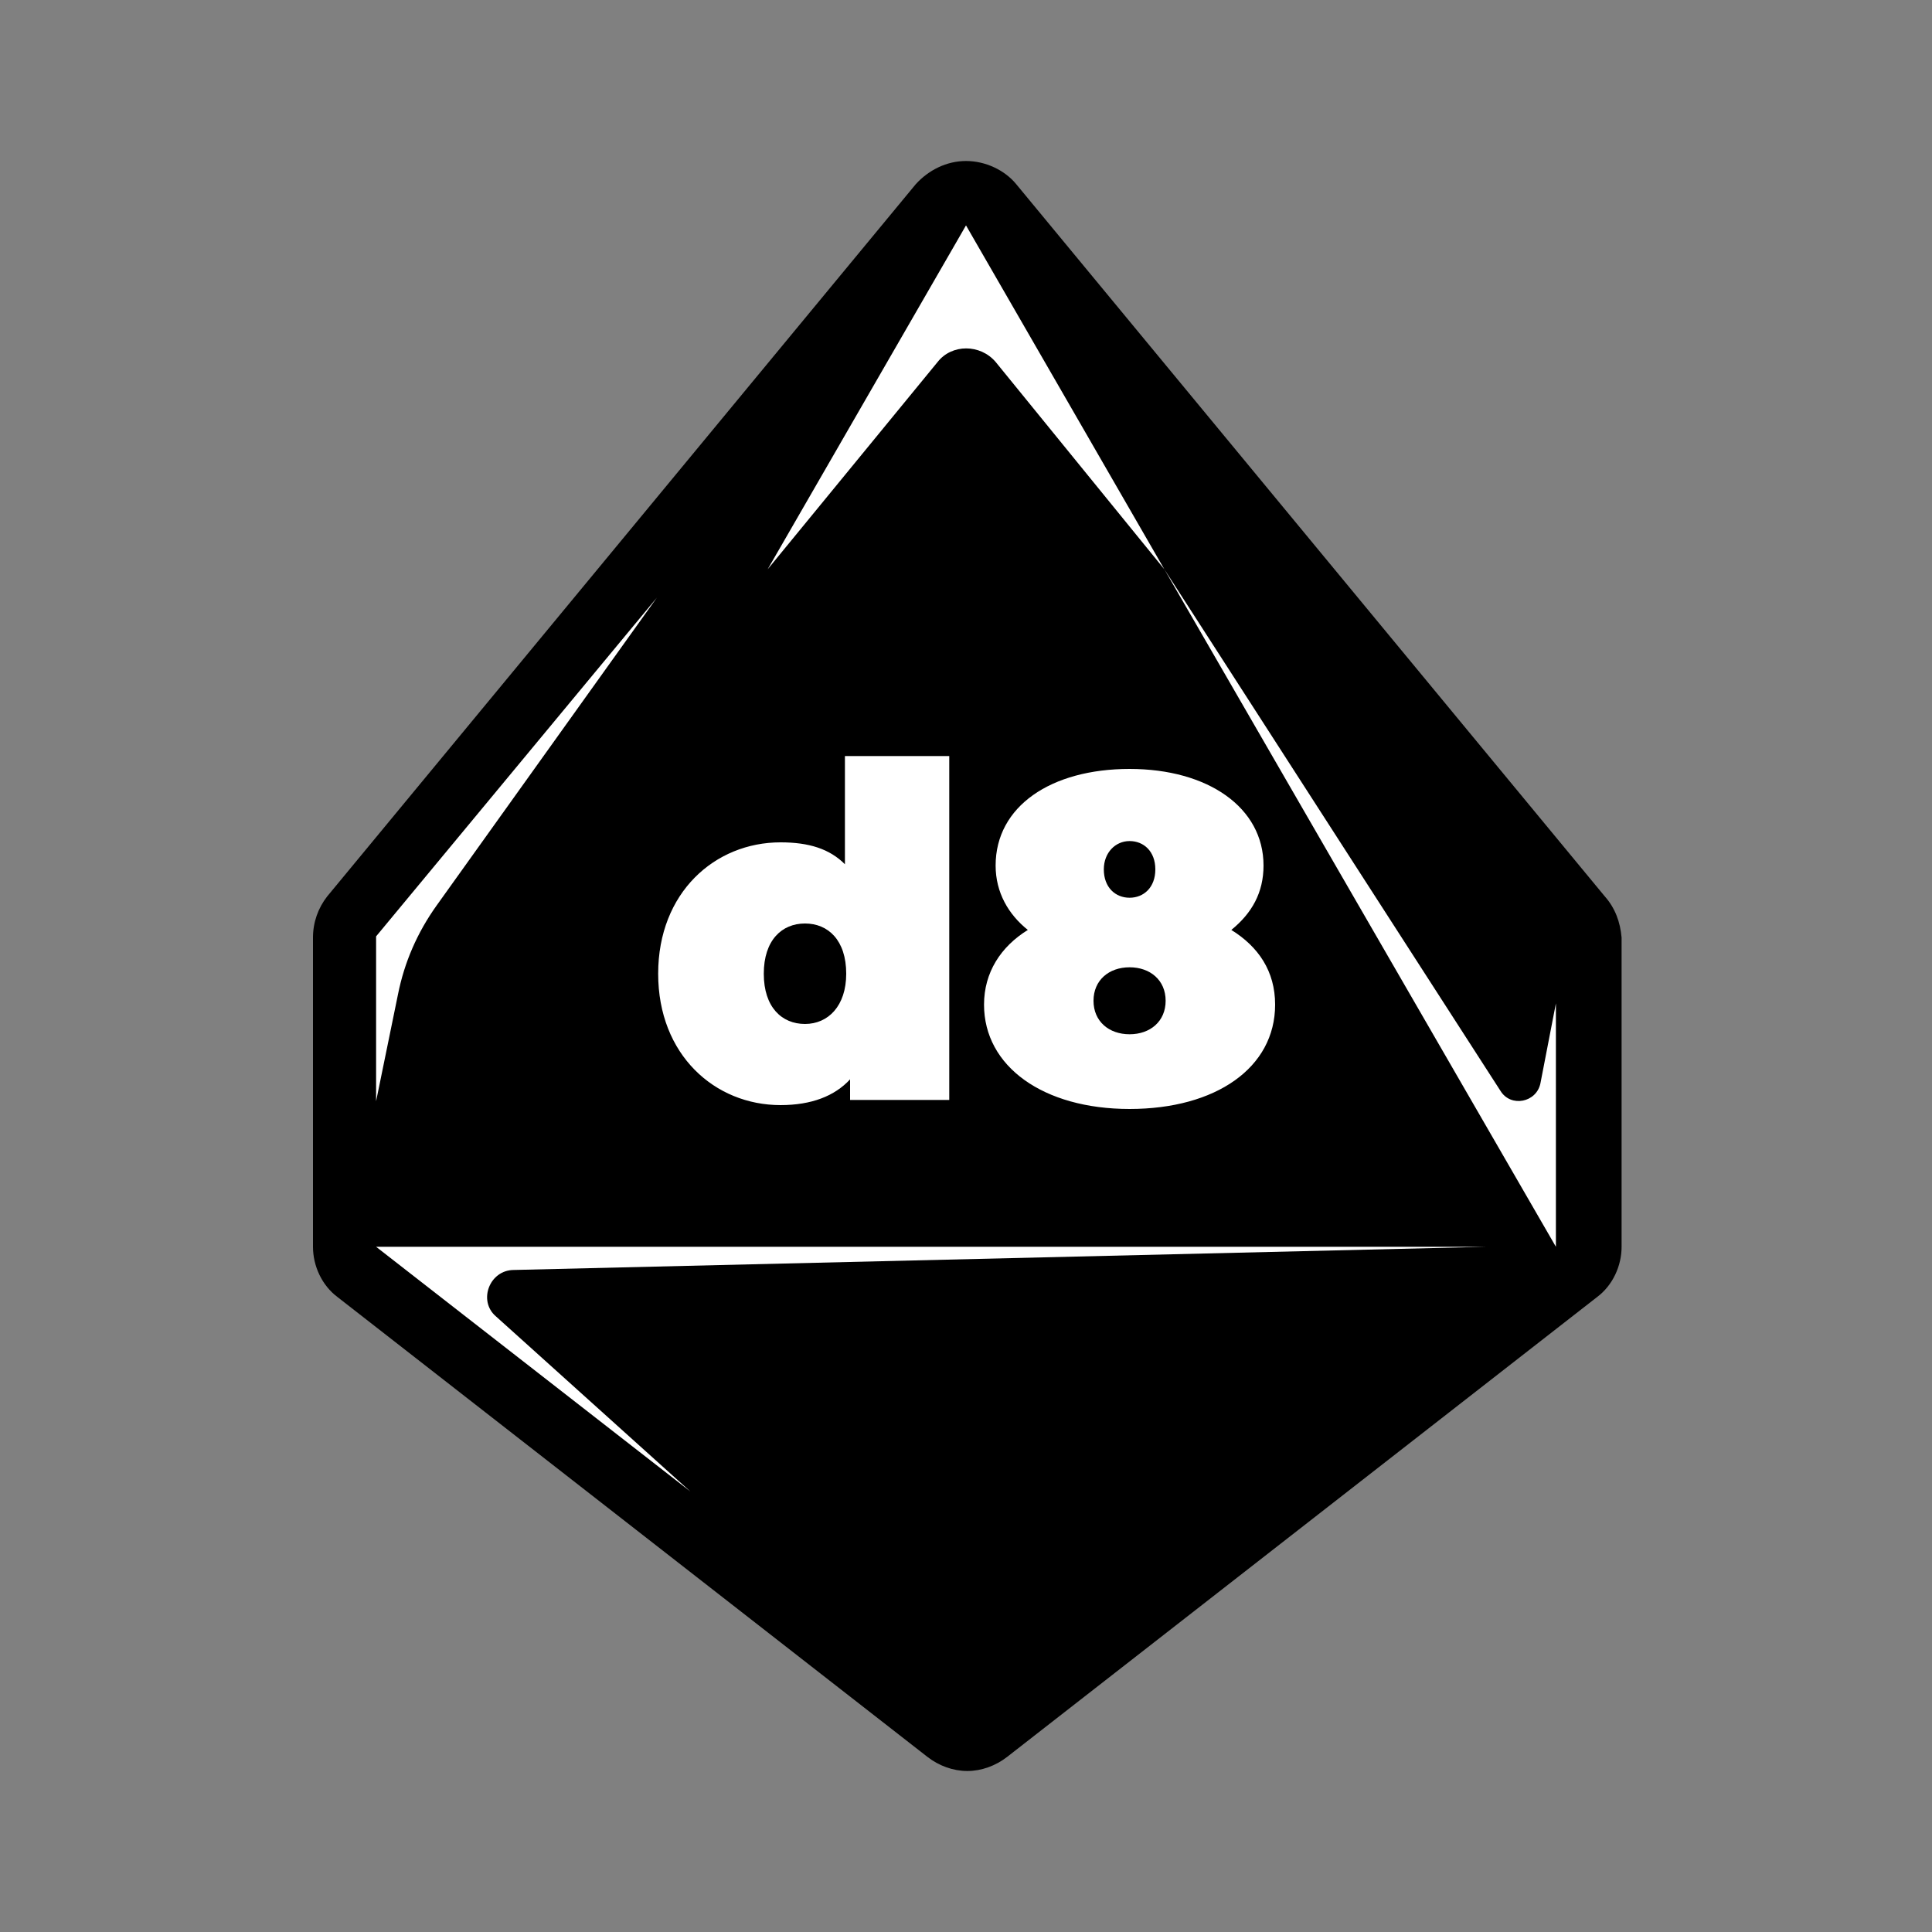 <?xml version="1.0" encoding="utf-8"?>
<!-- Generator: Adobe Illustrator 25.3.1, SVG Export Plug-In . SVG Version: 6.00 Build 0)  -->
<svg version="1.1" id="d8" xmlns="http://www.w3.org/2000/svg" xmlns:xlink="http://www.w3.org/1999/xlink" x="0px" y="0px"
	 viewBox="0 0 150 150" style="enable-background:new 0 0 150 150;" xml:space="preserve">
<rect x="0" y="0" width="150" height="150" fill="#808080" stroke="none"/>
<style type="text/css">
	.st0{fill:#FFFFFF;}
</style>
<path d="M124.6,69.6L78.9,14.3c-0.9-1.1-2.4-1.8-3.9-1.8c-1.5,0-2.9,0.7-3.9,1.8L25.4,69.6c-0.7,0.9-1.1,2-1.1,3.2l0,24
	c0,1.5,0.7,3,1.9,3.9l45.8,35.7c0.9,0.7,2,1.1,3.1,1.1s2.2-0.4,3.1-1.1l45.8-35.7c1.2-0.9,1.9-2.4,1.9-3.9l0-24
	C125.8,71.6,125.4,70.5,124.6,69.6z"/>
<path class="st0" d="M51,46.4L33.9,70.3c-1.5,2.1-2.5,4.4-3,6.9l-1.7,8.3l0-12.8L51,46.4z M39.9,98.6c-1.9,0-2.8,2.4-1.4,3.6
	l15.1,13.6L29.2,96.8h86.2L39.9,98.6z M120.8,96.8L120.8,96.8L90.4,44.2L77.3,28.1c-1.2-1.4-3.4-1.4-4.5,0L59.6,44.2L75,17.5
	l15.4,26.7l26.1,40.5c0.8,1.3,2.8,0.9,3.1-0.6l1.2-6.2L120.8,96.8z"/>
<path class="st0" d="M73.7,58.7v26.7h-7.7v-1.6c-1.2,1.3-3,2-5.4,2c-5.1,0-9.5-3.9-9.5-10.2c0-6.3,4.4-10.2,9.5-10.2
	c2.2,0,3.8,0.5,5,1.7v-8.4H73.7z M65.7,75.6c0-2.6-1.4-3.9-3.2-3.9s-3.2,1.3-3.2,3.9s1.4,3.9,3.2,3.9S65.7,78.1,65.7,75.6z M99,78
	c0,4.9-4.6,8.1-11.3,8.1S76.4,82.8,76.4,78c0-2.5,1.3-4.5,3.4-5.8c-1.5-1.2-2.5-2.9-2.5-5c0-4.6,4.3-7.5,10.4-7.5
	c6.1,0,10.4,3,10.4,7.5c0,2.1-0.9,3.7-2.5,5C97.7,73.5,99,75.4,99,78z M90.5,77.7c0-1.6-1.2-2.6-2.8-2.6c-1.6,0-2.8,1-2.8,2.6
	c0,1.6,1.2,2.6,2.8,2.6C89.3,80.3,90.5,79.3,90.5,77.7z M85.7,67.5c0,1.4,0.9,2.2,2,2.2s2-0.8,2-2.2c0-1.4-0.9-2.2-2-2.2
	S85.7,66.2,85.7,67.5z"/>
</svg>
